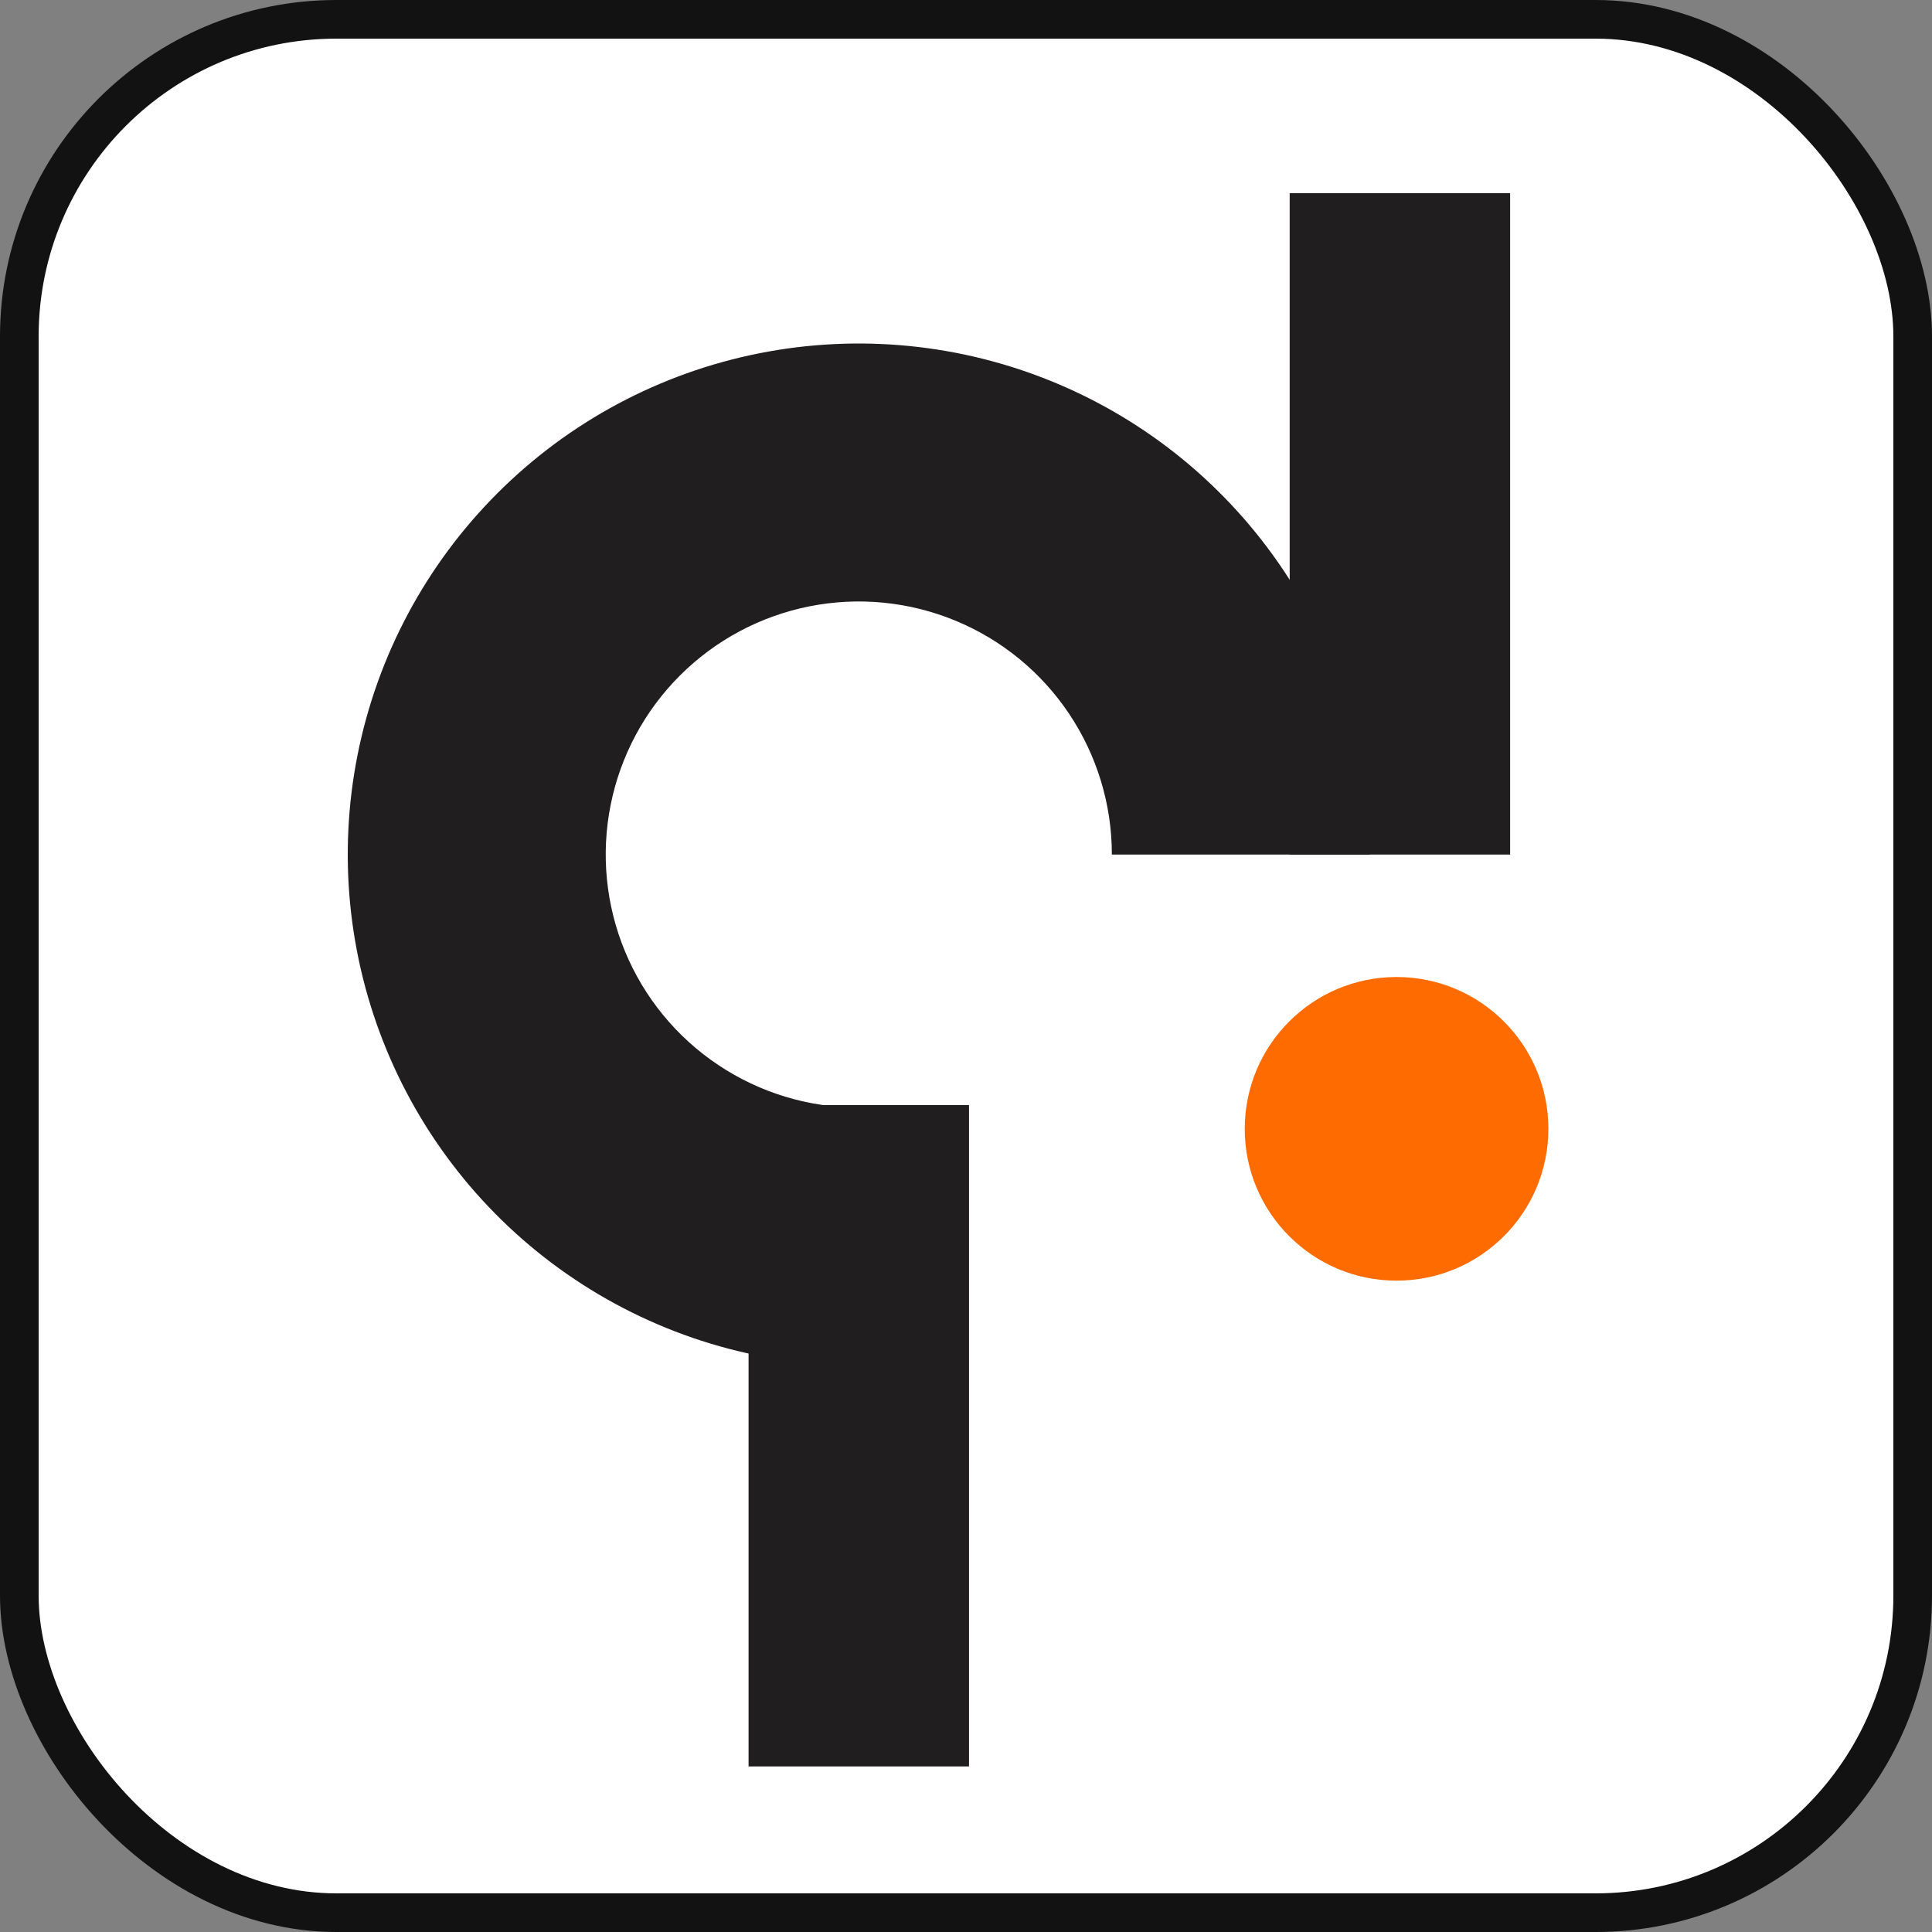 <svg width="50" height="50" viewBox="0 0 50 50" fill="none" xmlns="http://www.w3.org/2000/svg">
<rect x="0" y="0" width="50" height="50" fill="#808080" stroke="none"/>
<rect x="0.5" y="0.5" width="49" height="49" rx="8.207" fill="white" stroke="#121212"/>
<circle cx="36.143" cy="29.214" r="3.929" fill="#FE6B00"/>
<path d="M35.451 22.116C35.451 19.5 34.676 16.943 33.222 14.768C31.769 12.593 29.704 10.898 27.287 9.897C24.87 8.896 22.211 8.634 19.645 9.144C17.08 9.654 14.723 10.914 12.874 12.764C11.024 14.613 9.764 16.97 9.254 19.535C8.744 22.101 9.006 24.76 10.007 27.177C11.008 29.593 12.703 31.659 14.878 33.112C17.053 34.566 19.61 35.341 22.226 35.341V28.665C20.93 28.665 19.664 28.281 18.587 27.561C17.51 26.842 16.671 25.819 16.175 24.622C15.679 23.425 15.549 22.108 15.802 20.838C16.055 19.567 16.678 18.4 17.595 17.484C18.511 16.568 19.677 15.945 20.948 15.692C22.218 15.439 23.535 15.569 24.732 16.065C25.929 16.56 26.952 17.4 27.671 18.477C28.391 19.554 28.775 20.82 28.775 22.116H35.451Z" fill="#201E1E"/>
<rect x="33.377" y="5" width="5.705" height="17.116" fill="#201E1E"/>
<rect x="19.373" y="28.599" width="5.705" height="17.116" fill="#201E1E"/>
</svg>
